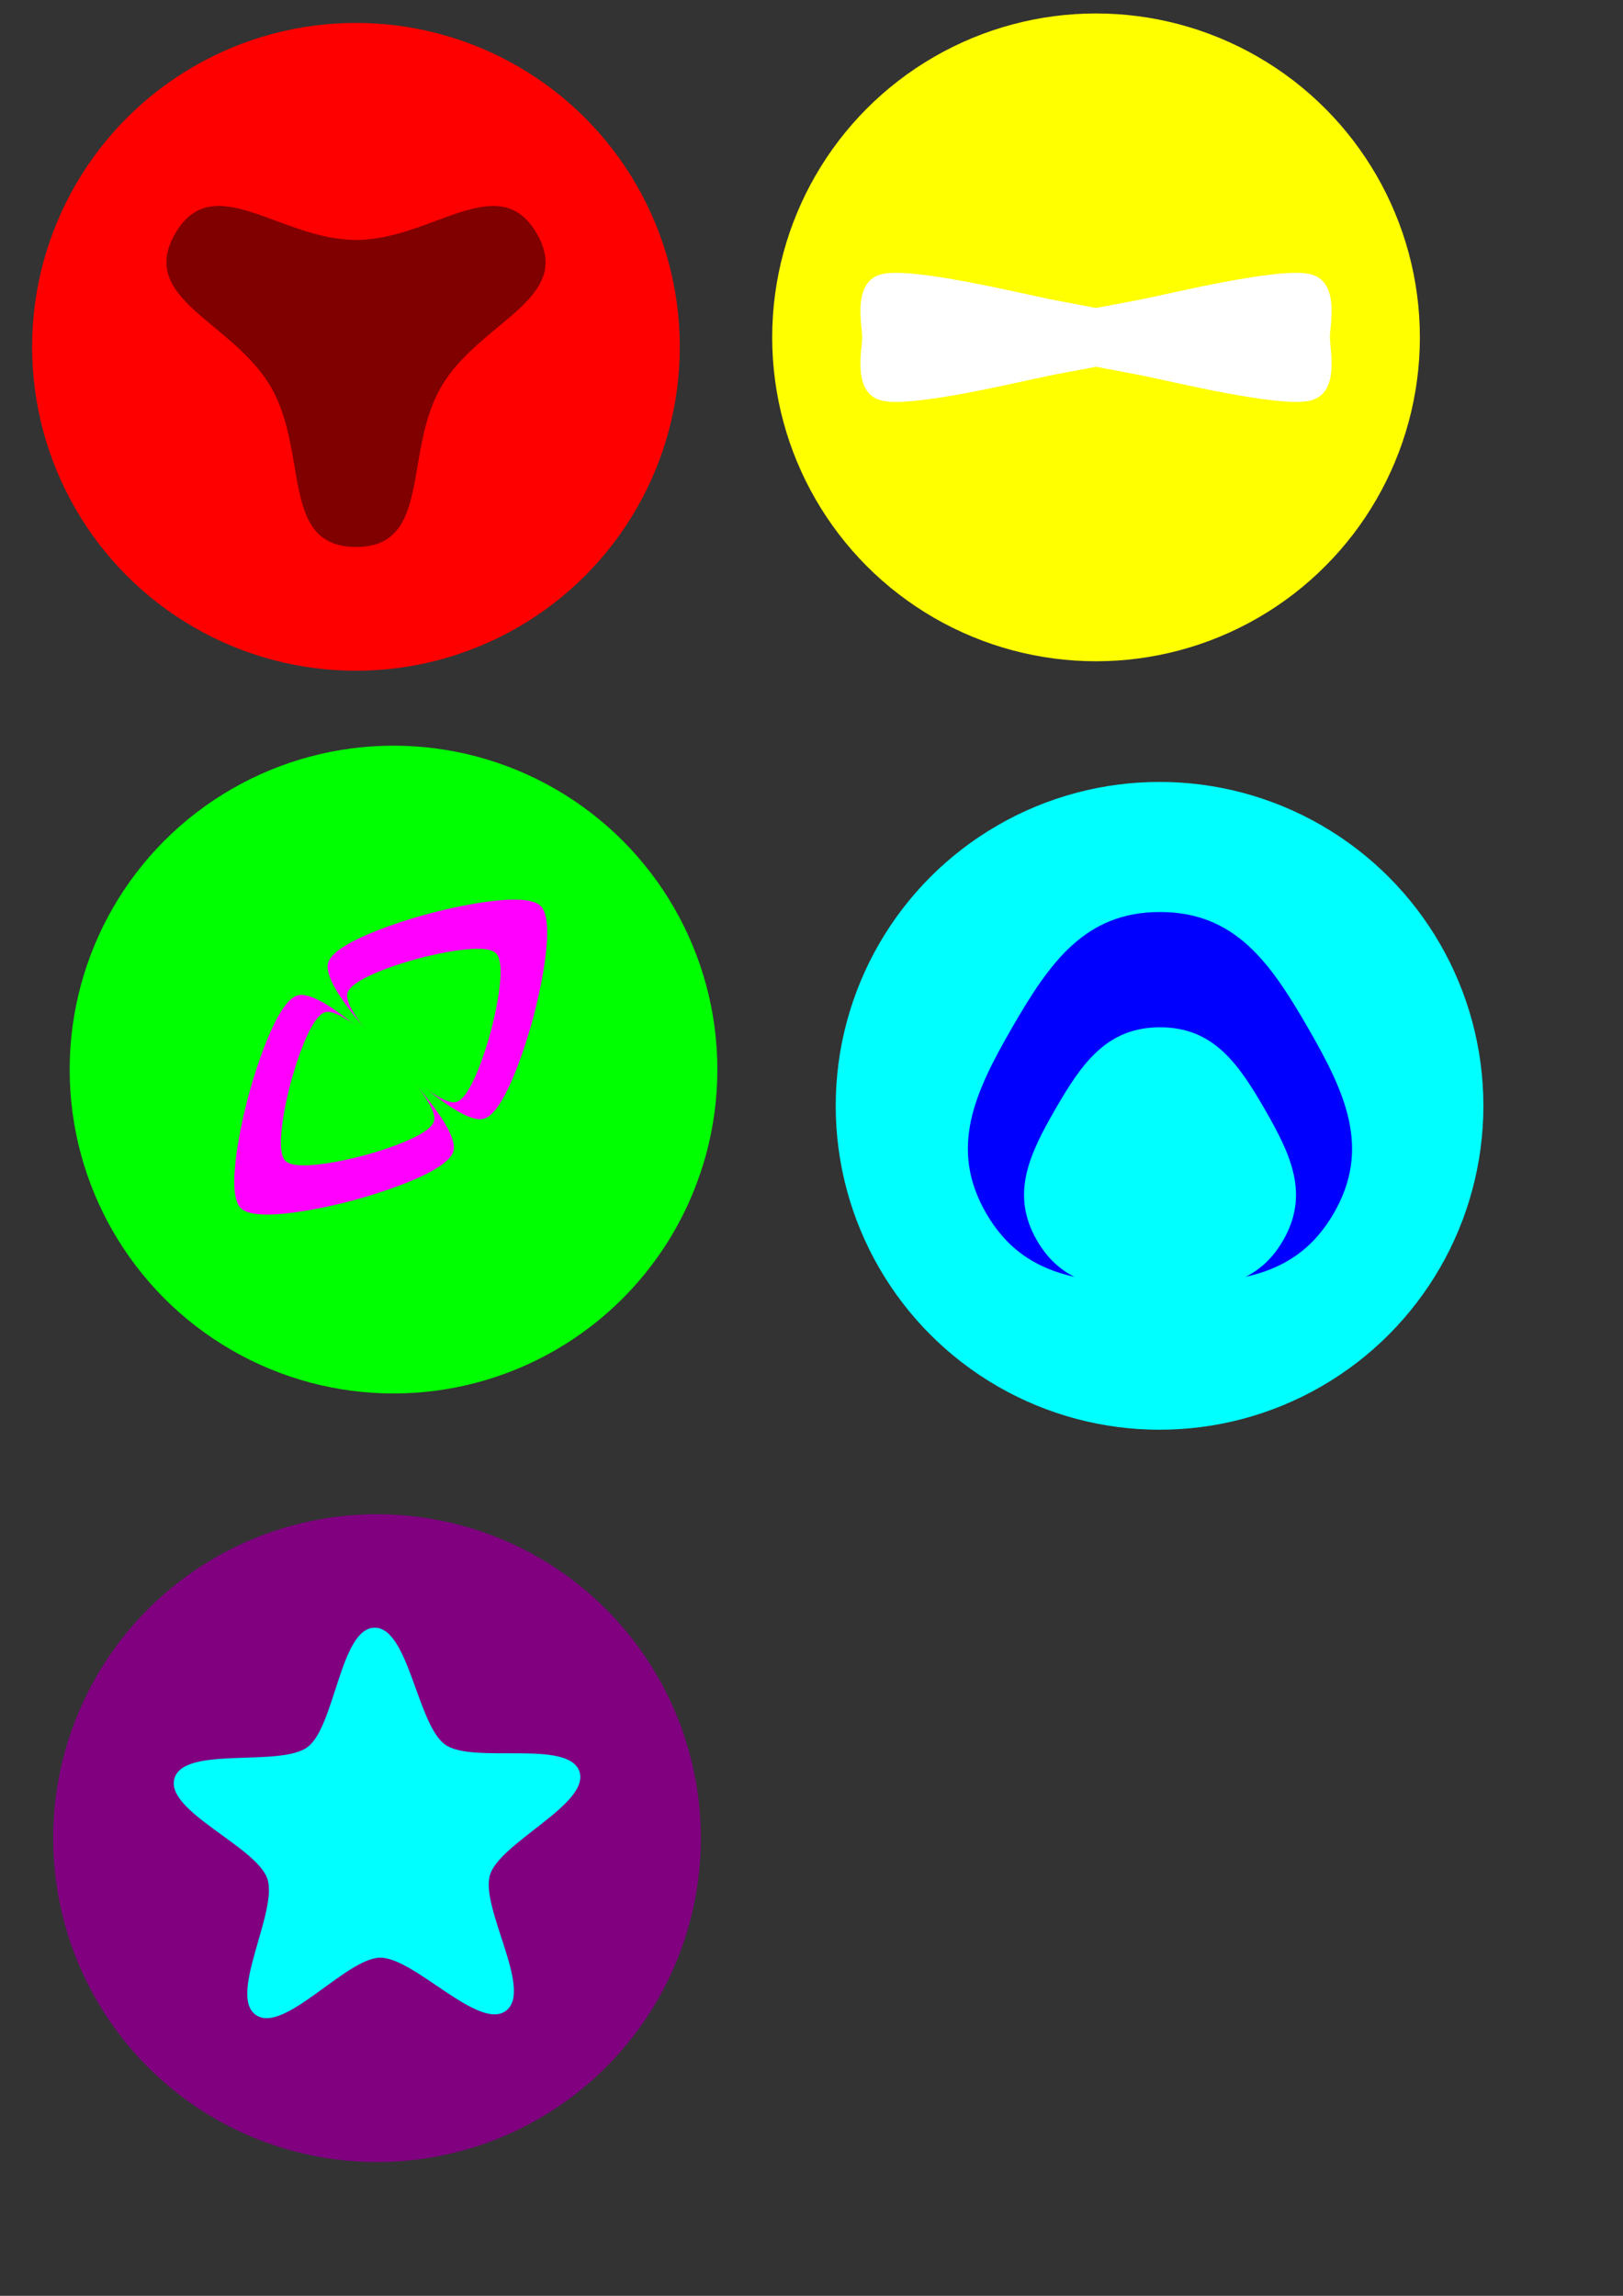 <?xml version="1.0" encoding="UTF-8" standalone="no"?>
<!-- Created with Inkscape (http://www.inkscape.org/) -->

<svg
   width="210mm"
   height="297mm"
   viewBox="0 0 210 297"
   version="1.1"
   id="svg1"
   inkscape:version="1.3.2 (091e20ef0f, 2023-11-25, custom)"
   sodipodi:docname="titlebar.svg"
   xmlns:inkscape="http://www.inkscape.org/namespaces/inkscape"
   xmlns:sodipodi="http://sodipodi.sourceforge.net/DTD/sodipodi-0.dtd"
   xmlns="http://www.w3.org/2000/svg"
   xmlns:svg="http://www.w3.org/2000/svg">
  <rect x="0" y="0" width="210" height="297" fill="#333333" stroke="none"/>
  <sodipodi:namedview
     id="namedview1"
     pagecolor="#ffffff"
     bordercolor="#000000"
     borderopacity="0.25"
     inkscape:showpageshadow="2"
     inkscape:pageopacity="0.0"
     inkscape:pagecheckerboard="0"
     inkscape:deskcolor="#d1d1d1"
     inkscape:document-units="mm"
     inkscape:zoom="0.55748644"
     inkscape:cx="-170.40773"
     inkscape:cy="634.09614"
     inkscape:window-width="1920"
     inkscape:window-height="1058"
     inkscape:window-x="0"
     inkscape:window-y="22"
     inkscape:window-maximized="1"
     inkscape:current-layer="layer1" />
  <defs
     id="defs1" />
  <g
     inkscape:label="Layer 1"
     inkscape:groupmode="layer"
     id="layer1">
    <circle
       style="fill:#ff0000;stroke-width:11.105"
       id="path1"
       cx="46.057"
       cy="44.869"
       r="41.902" />
    <circle
       style="fill:#ffff00;stroke-width:11.105"
       id="path1-6"
       cx="141.816"
       cy="43.643"
       r="41.902" />
    <circle
       style="fill:#00ff00;stroke-width:11.105"
       id="path1-6-3"
       cx="50.918"
       cy="138.367"
       r="41.902" />
    <circle
       style="fill:#800080;stroke-width:11.105"
       id="path1-6-3-06"
       cx="48.781"
       cy="237.795"
       r="41.902" />
    <circle
       style="fill:#00ffff;stroke-width:11.105"
       id="path1-6-3-0"
       cx="150.034"
       cy="143.057"
       r="41.902" />
    <path
       sodipodi:type="star"
       style="fill:#800000;stroke-width:10.436"
       id="path3"
       inkscape:flatsided="false"
       sodipodi:sides="3"
       sodipodi:cx="74.00058"
       sodipodi:cy="112.56176"
       sodipodi:r1="25.184093"
       sodipodi:r2="11.836524"
       sodipodi:arg1="1.5707963"
       sodipodi:arg2="2.6179939"
       inkscape:rounded="0.42"
       inkscape:randomized="0"
       d="m 74.001,137.746 c -9.166,0 -5.668,-11.328 -10.251,-19.266 -4.583,-7.938 -16.142,-10.573 -11.559,-18.51 4.583,-7.938 12.644,0.756 21.81,0.756 9.166,0 17.227,-8.693 21.81,-0.756 4.583,7.938 -6.976,10.573 -11.559,18.51 -4.583,7.938 -1.085,19.266 -10.251,19.266 z"
       inkscape:transform-center-y="4.9622346"
       transform="matrix(1.073,0,0,1.073,-33.341,-77.041)"
       inkscape:transform-center-x="1.2928163e-06" />
    <g
       id="g5"
       transform="translate(-14.449,-150.161)"
       style="fill:#ffffff">
      <path
         sodipodi:type="star"
         style="fill:#ffffff;stroke-width:10.436"
         id="path5-2"
         inkscape:flatsided="false"
         sodipodi:sides="3"
         sodipodi:cx="20.025785"
         sodipodi:cy="237.67856"
         sodipodi:r1="17.127361"
         sodipodi:r2="10.276417"
         sodipodi:arg1="-2.0943951"
         sodipodi:arg2="-1.0471976"
         inkscape:rounded="0.2"
         inkscape:randomized="0"
         d="m 11.462,222.846 c 2.586,-1.493 11.116,4.44 13.702,5.933 2.586,1.493 11.989,5.913 11.989,8.9 0,2.986 -9.403,7.407 -11.989,8.9 -2.586,1.493 -11.116,7.426 -13.702,5.933 -2.586,-1.493 -1.713,-11.846 -1.713,-14.833 0,-2.986 -0.873,-13.34 1.713,-14.833 z"
         inkscape:transform-center-x="5.2939722"
         transform="matrix(-1.578,0,0,0.554,201.907,62.131)" />
      <path
         sodipodi:type="star"
         style="fill:#ffffff;stroke-width:10.436"
         id="path5-2-7"
         inkscape:flatsided="false"
         sodipodi:sides="3"
         sodipodi:cx="20.025785"
         sodipodi:cy="237.67856"
         sodipodi:r1="17.127361"
         sodipodi:r2="10.276417"
         sodipodi:arg1="-2.0943951"
         sodipodi:arg2="-1.0471976"
         inkscape:rounded="0.2"
         inkscape:randomized="0"
         d="m 11.462,222.846 c 2.586,-1.493 11.116,4.44 13.702,5.933 2.586,1.493 11.989,5.913 11.989,8.9 0,2.986 -9.403,7.407 -11.989,8.9 -2.586,1.493 -11.116,7.426 -13.702,5.933 -2.586,-1.493 -1.713,-11.846 -1.713,-14.833 0,-2.986 -0.873,-13.34 1.713,-14.833 z"
         inkscape:transform-center-x="-5.2939767"
         transform="matrix(1.578,0,0,0.554,110.623,62.131)" />
    </g>
    <path
       sodipodi:type="star"
       style="fill:#ff00ff;stroke-width:10.436"
       id="path6"
       inkscape:flatsided="false"
       sodipodi:sides="3"
       sodipodi:cx="8.6892958"
       sodipodi:cy="157.53076"
       sodipodi:r1="34.013672"
       sodipodi:r2="22.789162"
       sodipodi:arg1="2.0943951"
       sodipodi:arg2="3.1415927"
       inkscape:rounded="0.2"
       inkscape:randomized="0"
       d="m -8.318,186.987 c -5.199,-3.002 -5.782,-23.453 -5.782,-29.457 0,-6.004 0.583,-26.455 5.782,-29.457 5.199,-3.002 23.202,6.719 28.401,9.721 5.199,3.002 22.619,13.732 22.619,19.736 -10e-7,6.004 -17.42,16.734 -22.619,19.736 -5.199,3.002 -23.202,12.723 -28.401,9.721 z"
       inkscape:transform-center-x="3.5984878"
       inkscape:transform-center-y="3.5984866"
       transform="matrix(0.342,-0.342,0.342,0.342,1.487,77.94)" />
    <path
       sodipodi:type="star"
       style="fill:#00ff00;stroke-width:10.436"
       id="path6-2"
       inkscape:flatsided="false"
       sodipodi:sides="3"
       sodipodi:cx="8.6892958"
       sodipodi:cy="157.53076"
       sodipodi:r1="34.013672"
       sodipodi:r2="22.789162"
       sodipodi:arg1="2.0943951"
       sodipodi:arg2="3.1415927"
       inkscape:rounded="0.2"
       inkscape:randomized="0"
       d="m -8.318,186.987 c -5.199,-3.002 -5.782,-23.453 -5.782,-29.457 0,-6.004 0.583,-26.455 5.782,-29.457 5.199,-3.002 23.202,6.719 28.401,9.721 5.199,3.002 22.619,13.732 22.619,19.736 -10e-7,6.004 -17.42,16.734 -22.619,19.736 -5.199,3.002 -23.202,12.723 -28.401,9.721 z"
       inkscape:transform-center-x="2.5127069"
       inkscape:transform-center-y="2.5127071"
       transform="matrix(0.239,-0.239,0.239,0.239,16.331,95.88)" />
    <path
       sodipodi:type="star"
       style="fill:#ff00ff;stroke-width:10.436"
       id="path6-4"
       inkscape:flatsided="false"
       sodipodi:sides="3"
       sodipodi:cx="8.6892958"
       sodipodi:cy="157.53076"
       sodipodi:r1="34.013672"
       sodipodi:r2="22.789162"
       sodipodi:arg1="2.0943951"
       sodipodi:arg2="3.1415927"
       inkscape:rounded="0.2"
       inkscape:randomized="0"
       d="m -8.318,186.987 c -5.199,-3.002 -5.782,-23.453 -5.782,-29.457 0,-6.004 0.583,-26.455 5.782,-29.457 5.199,-3.002 23.202,6.719 28.401,9.721 5.199,3.002 22.619,13.732 22.619,19.736 -10e-7,6.004 -17.42,16.734 -22.619,19.736 -5.199,3.002 -23.202,12.723 -28.401,9.721 z"
       inkscape:transform-center-x="3.5984878"
       inkscape:transform-center-y="3.5984866"
       transform="matrix(-0.342,0.342,-0.342,-0.342,99.627,195.56)" />
    <path
       sodipodi:type="star"
       style="fill:#00ff00;stroke-width:10.436"
       id="path6-2-7"
       inkscape:flatsided="false"
       sodipodi:sides="3"
       sodipodi:cx="8.6892958"
       sodipodi:cy="157.53076"
       sodipodi:r1="34.013672"
       sodipodi:r2="22.789162"
       sodipodi:arg1="2.0943951"
       sodipodi:arg2="3.1415927"
       inkscape:rounded="0.2"
       inkscape:randomized="0"
       d="m -8.318,186.987 c -5.199,-3.002 -5.782,-23.453 -5.782,-29.457 0,-6.004 0.583,-26.455 5.782,-29.457 5.199,-3.002 23.202,6.719 28.401,9.721 5.199,3.002 22.619,13.732 22.619,19.736 -10e-7,6.004 -17.42,16.734 -22.619,19.736 -5.199,3.002 -23.202,12.723 -28.401,9.721 z"
       inkscape:transform-center-x="2.5127069"
       inkscape:transform-center-y="2.5127071"
       transform="matrix(-0.239,0.239,-0.239,-0.239,84.783,177.62)" />
    <path
       sodipodi:type="star"
       style="fill:#0000ff;stroke-width:10.436"
       id="path7"
       inkscape:flatsided="false"
       sodipodi:sides="3"
       sodipodi:cx="32.201256"
       sodipodi:cy="222.04179"
       sodipodi:r1="23.067987"
       sodipodi:r2="19.607788"
       sodipodi:arg1="2.0943951"
       sodipodi:arg2="3.1415927"
       inkscape:rounded="0.4"
       inkscape:randomized="0"
       d="m 20.667,242.019 c -7.464,-4.309 -8.074,-11.359 -8.074,-19.977 0,-8.619 0.61,-15.668 8.074,-19.977 7.464,-4.309 13.874,-1.313 21.338,2.997 7.464,4.309 13.264,8.362 13.264,16.981 0,8.619 -5.8,12.671 -13.264,16.981 -7.464,4.309 -13.874,7.306 -21.338,2.997 z"
       inkscape:transform-center-x="8.1029796e-06"
       inkscape:transform-center-y="-5.0861991"
       transform="matrix(0,-1.126,1.126,0,-99.932,180.216)" />
    <path
       sodipodi:type="star"
       style="fill:#00ffff;stroke-width:10.436"
       id="path7-0"
       inkscape:flatsided="false"
       sodipodi:sides="3"
       sodipodi:cx="32.201256"
       sodipodi:cy="222.04179"
       sodipodi:r1="23.067987"
       sodipodi:r2="19.607788"
       sodipodi:arg1="2.0943951"
       sodipodi:arg2="3.1415927"
       inkscape:rounded="0.4"
       inkscape:randomized="0"
       d="m 20.667,242.019 c -7.464,-4.309 -8.074,-11.359 -8.074,-19.977 0,-8.619 0.61,-15.668 8.074,-19.977 7.464,-4.309 13.874,-1.313 21.338,2.997 7.464,4.309 13.264,8.362 13.264,16.981 0,8.619 -5.8,12.671 -13.264,16.981 -7.464,4.309 -13.874,7.306 -21.338,2.997 z"
       inkscape:transform-center-y="-3.5996291"
       transform="matrix(0,-0.797,0.797,0,-26.873,176.947)" />
    <path
       sodipodi:type="star"
       style="fill:#00ffff;stroke-width:10.436"
       id="path8"
       inkscape:flatsided="false"
       sodipodi:sides="5"
       sodipodi:cx="111.38676"
       sodipodi:cy="237.88577"
       sodipodi:r1="27.546038"
       sodipodi:r2="15.150321"
       sodipodi:arg1="1.0471976"
       sodipodi:arg2="1.6755161"
       inkscape:rounded="0.25"
       inkscape:randomized="0"
       d="m 125.16,261.741 c -3.831,2.212 -10.958,-8.326 -15.357,-8.788 -4.399,-0.462 -13.561,8.363 -16.848,5.403 -3.287,-2.96 4.532,-12.994 3.613,-17.321 -0.92,-4.327 -12.144,-10.313 -10.345,-14.354 1.799,-4.041 13.759,0.295 17.589,-1.917 3.831,-2.212 6.055,-14.737 10.454,-14.275 4.399,0.462 3.971,13.176 7.258,16.136 3.287,2.96 15.887,1.205 16.807,5.532 0.92,4.327 -11.304,7.848 -13.104,11.889 -1.799,4.041 3.763,15.482 -0.068,17.693 z"
       inkscape:transform-center-x="0.12155894"
       inkscape:transform-center-y="-2.3069556"
       transform="rotate(-6.96,82.01,751.638)" />
  </g>
</svg>
